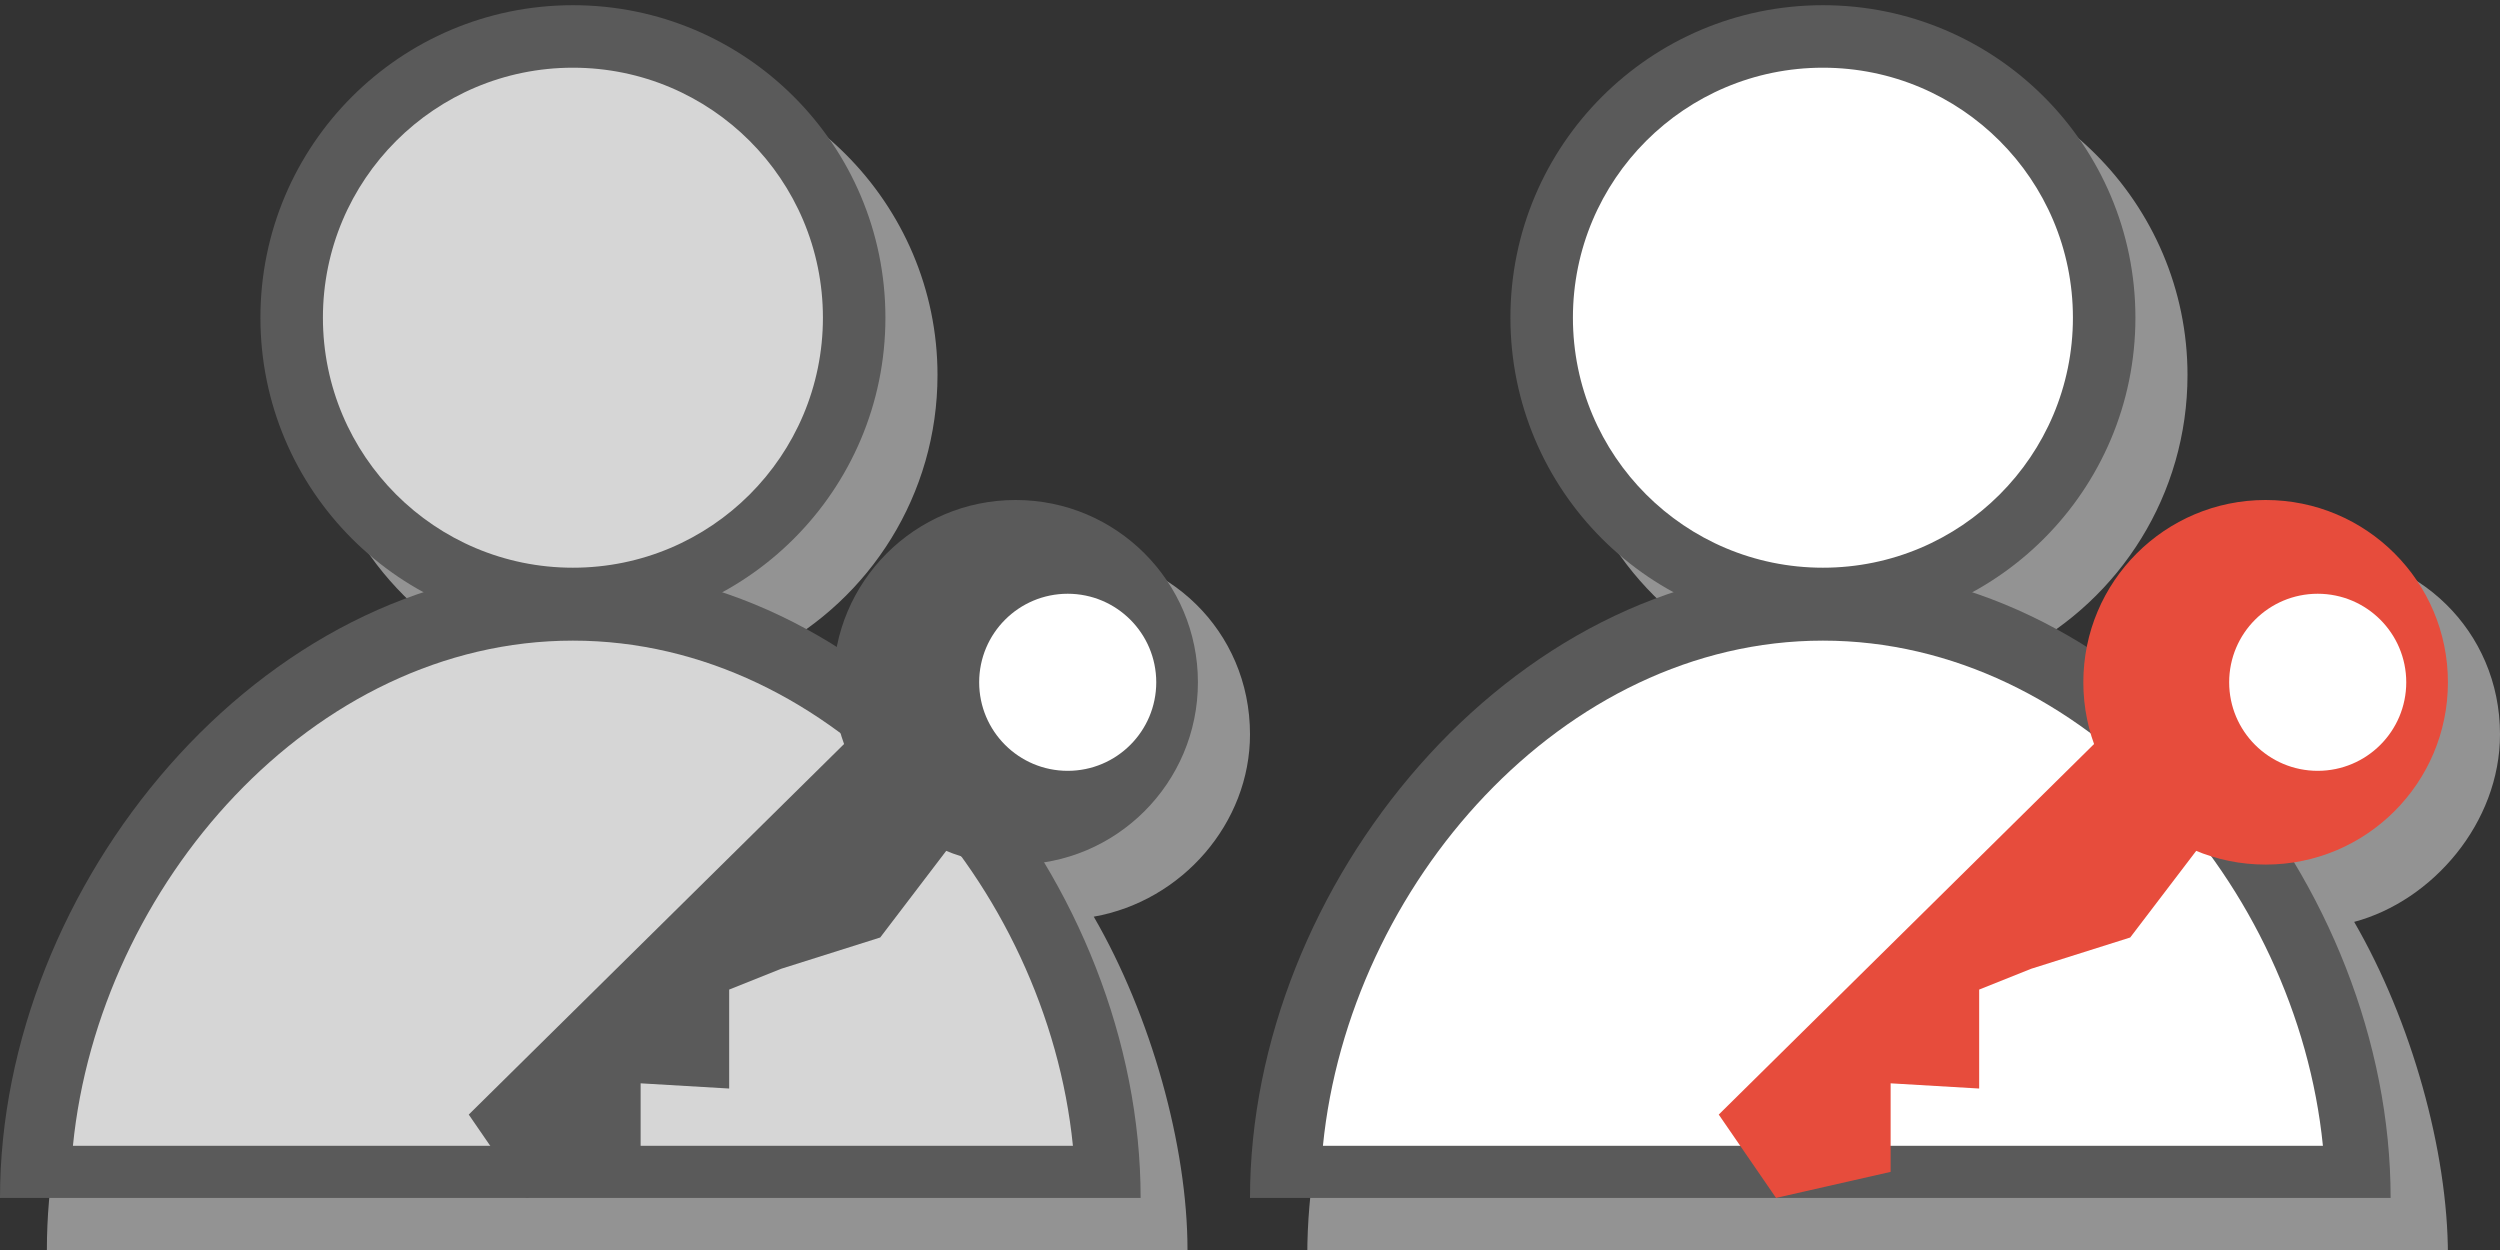 <svg xmlns="http://www.w3.org/2000/svg" viewBox="0 0 48 24" enable-background="new 0 0 48 24"><rect x="0" y="0" width="48" height="24" fill="#333333" stroke="none"/><path fill="#939393" d="m24 14.1c0-2-1.6-3.5-3.5-3.5-1.7 0-3.2 1.2-3.5 2.9-.7-.4-1.4-.8-2.2-1 1.9-1 3.2-3 3.2-5.3 0-3.3-2.7-6-6-6-3.3 0-6 2.7-6 6 0 2.3 1.3 4.3 3.2 5.3-4.8 1.4-8.3 6.5-8.3 11.5h21.9c0-2-.7-4.5-1.8-6.4 1.7-.3 3-1.8 3-3.5"/><g fill="#5a5a5a"><circle cx="11" cy="6.1" r="6"/><path d="M11,10.9c6,0,10.9,6.1,10.9,12.1H0C0,17,5,10.9,11,10.9z"/></g><g fill="#d6d6d6"><path d="M20.6,22c-0.5-5-4.6-9.7-9.6-9.7S1.9,17,1.4,22H20.6z"/><circle cx="11" cy="6.1" r="4.8"/></g><circle fill="#5a5a5a" cx="19.5" cy="13.1" r="3.5"/><circle fill="#fff" cx="20.5" cy="13.1" r="1.7"/><path fill="#5a5a5a" d="m16.9 13.6l-7.9 7.8 1.1 1.6 2.2-.5v-1.7l1.7.1v-1.9l1-.4 1.9-.6 1.6-2.1z"/><path fill="#939393" d="m48 14.1c0-2-1.6-3.5-3.5-3.5-1.7 0-3.2 1.2-3.5 2.9-.7-.4-1.4-.8-2.2-1 1.9-1 3.2-3 3.2-5.3 0-3.3-2.7-6-6-6-3.3 0-6 2.7-6 6 0 2.3 1.3 4.3 3.2 5.3-4.6 1.5-8.1 6.6-8.1 11.6h21.9c0-2-.7-4.5-1.8-6.4 1.5-.4 2.8-1.9 2.8-3.6"/><g fill="#5a5a5a"><circle cx="35" cy="6.1" r="6"/><path d="m35 10.9c6 0 10.9 6.1 10.9 12.1h-21.9c0-6 5-12.1 11-12.1"/></g><g fill="#fff"><path d="m44.6 22c-.5-5-4.6-9.7-9.6-9.7s-9.1 4.7-9.6 9.7h19.2"/><circle cx="35" cy="6.1" r="4.8"/></g><circle fill="#e74c3c" cx="43.5" cy="13.1" r="3.5"/><circle fill="#fff" cx="44.5" cy="13.1" r="1.7"/><path fill="#e74c3c" d="m40.9 13.6l-7.9 7.8 1.1 1.6 2.2-.5v-1.7l1.7.1v-1.9l1-.4 1.9-.6 1.6-2.1z"/></svg>